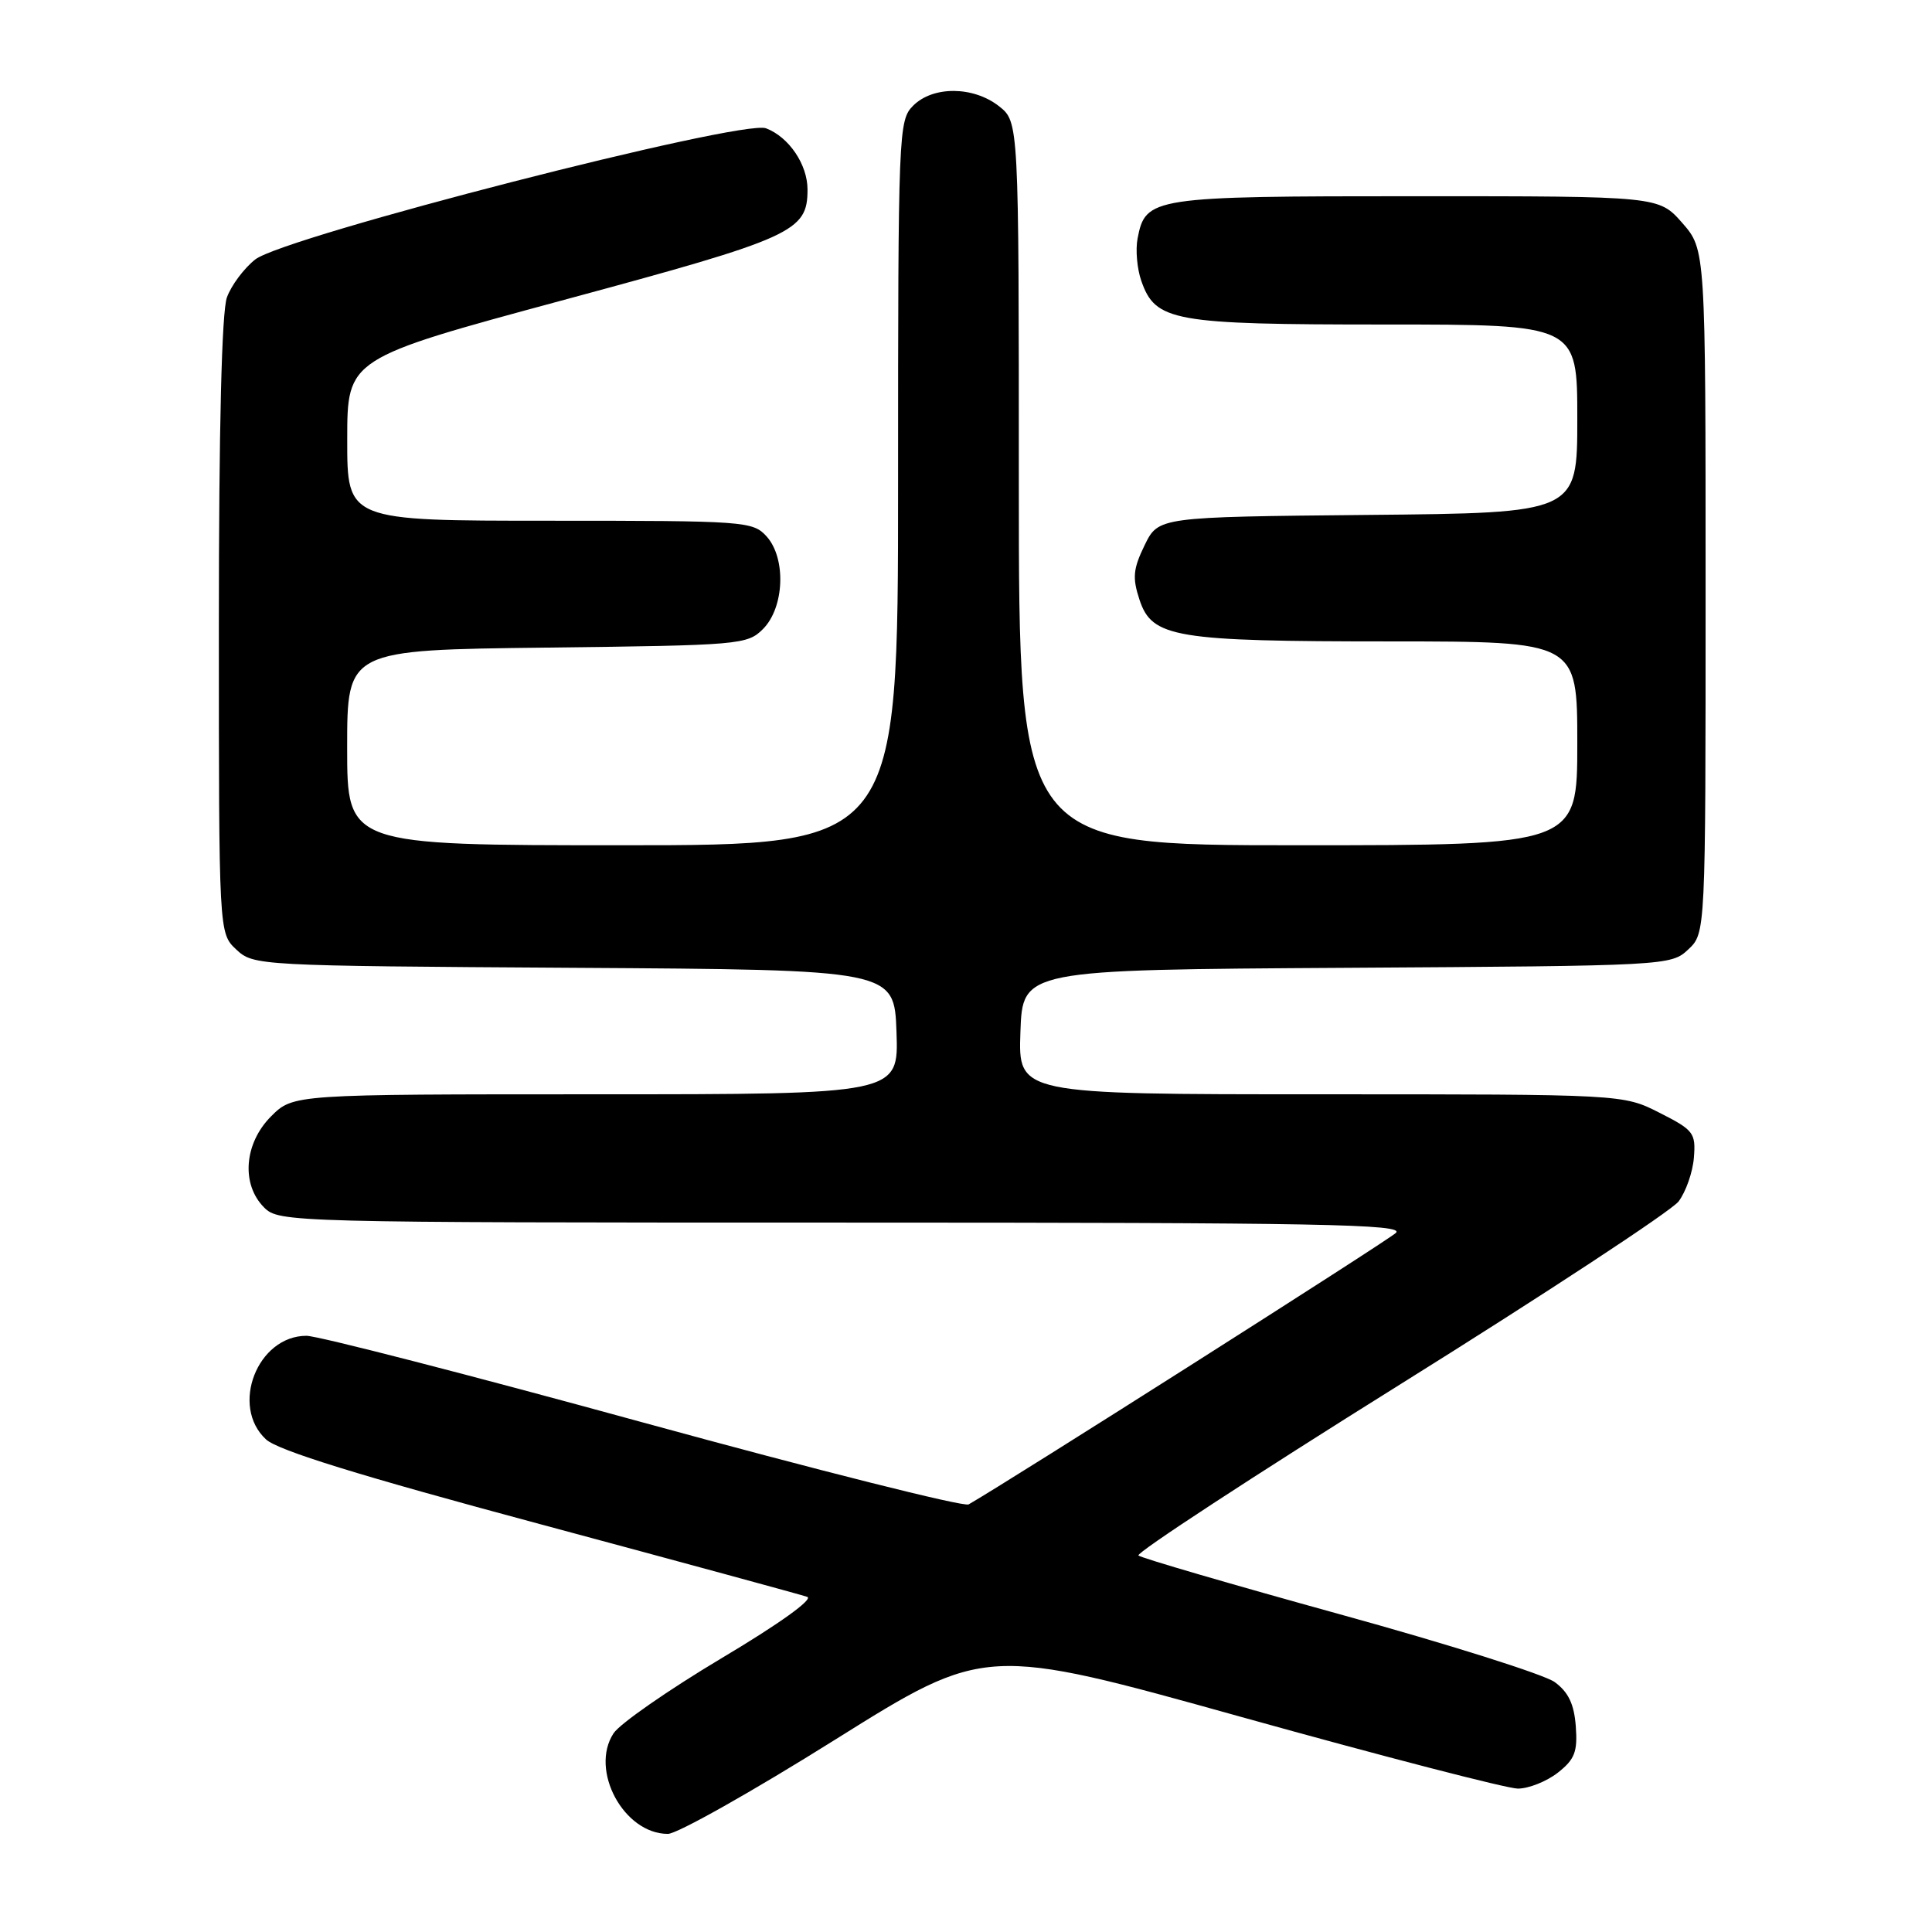 <?xml version="1.0" encoding="UTF-8" standalone="no"?>
<!DOCTYPE svg PUBLIC "-//W3C//DTD SVG 1.1//EN" "http://www.w3.org/Graphics/SVG/1.1/DTD/svg11.dtd" >
<svg xmlns="http://www.w3.org/2000/svg" xmlns:xlink="http://www.w3.org/1999/xlink" version="1.1" viewBox="0 0 256 256">
 <g >
 <path fill="currentColor"
d=" M 110.65 230.52 C 130.57 218.05 130.57 218.05 164.53 227.52 C 183.22 232.73 199.68 236.99 201.12 237.00 C 202.55 237.00 204.94 236.05 206.42 234.89 C 208.67 233.12 209.05 232.12 208.80 228.74 C 208.58 225.80 207.82 224.21 206.00 222.88 C 204.62 221.88 191.80 217.83 177.50 213.89 C 163.20 209.94 151.21 206.44 150.85 206.11 C 150.50 205.77 166.06 195.60 185.43 183.50 C 204.81 171.40 221.45 160.46 222.42 159.20 C 223.38 157.93 224.30 155.32 224.45 153.39 C 224.71 150.12 224.42 149.74 219.90 147.45 C 215.07 145.00 215.07 145.00 174.99 145.00 C 134.92 145.00 134.92 145.00 135.21 136.75 C 135.50 128.50 135.50 128.50 178.45 128.24 C 220.92 127.98 221.42 127.95 223.70 125.81 C 226.00 123.65 226.00 123.65 226.00 78.36 C 226.00 33.07 226.00 33.07 222.90 29.53 C 219.79 26.00 219.79 26.00 187.62 26.00 C 152.57 26.00 151.78 26.12 150.73 31.63 C 150.45 33.11 150.67 35.61 151.22 37.19 C 153.10 42.59 155.36 43.00 183.45 43.00 C 209.00 43.00 209.00 43.00 209.00 55.48 C 209.00 67.97 209.00 67.97 181.25 68.23 C 153.50 68.50 153.50 68.50 151.67 72.24 C 150.14 75.39 150.03 76.55 150.99 79.47 C 152.65 84.49 155.63 84.99 184.25 84.99 C 209.00 85.00 209.00 85.00 209.00 98.50 C 209.00 112.00 209.00 112.00 172.00 112.00 C 135.00 112.00 135.00 112.00 135.00 64.07 C 135.00 16.15 135.00 16.15 132.37 14.07 C 128.97 11.41 123.63 11.37 121.00 14.00 C 119.06 15.94 119.00 17.33 119.00 64.00 C 119.00 112.00 119.00 112.00 82.50 112.00 C 46.00 112.00 46.00 112.00 46.00 99.06 C 46.00 86.12 46.00 86.12 72.47 85.81 C 98.03 85.51 99.02 85.43 101.10 83.35 C 103.94 80.50 104.19 73.98 101.58 71.08 C 99.75 69.07 98.78 69.00 72.85 69.00 C 46.00 69.00 46.00 69.00 46.01 58.25 C 46.01 47.50 46.01 47.50 74.76 39.73 C 105.19 31.51 107.00 30.69 107.00 25.11 C 107.00 21.79 104.53 18.15 101.50 17.00 C 98.30 15.78 37.65 31.36 33.82 34.38 C 32.34 35.55 30.65 37.80 30.07 39.40 C 29.38 41.28 29.00 56.63 29.00 82.97 C 29.00 123.65 29.00 123.65 31.30 125.81 C 33.58 127.95 34.09 127.98 76.05 128.24 C 118.50 128.50 118.50 128.50 118.79 136.75 C 119.08 145.00 119.08 145.00 78.96 145.00 C 38.85 145.00 38.85 145.00 35.92 147.92 C 32.34 151.51 31.93 156.93 35.00 160.00 C 36.96 161.96 38.33 162.00 111.71 162.00 C 175.03 162.00 186.21 162.21 184.96 163.37 C 183.83 164.43 133.59 196.35 128.35 199.34 C 127.71 199.70 108.32 194.82 85.25 188.50 C 62.19 182.17 42.10 177.00 40.61 177.00 C 34.11 177.00 30.47 186.32 35.25 190.73 C 36.83 192.19 47.66 195.54 71.50 201.94 C 90.20 206.97 106.16 211.31 106.96 211.59 C 107.82 211.89 103.24 215.18 95.61 219.72 C 88.58 223.92 82.13 228.40 81.30 229.67 C 78.10 234.56 82.66 243.00 88.50 243.00 C 89.72 243.00 99.69 237.39 110.65 230.52 Z "/>
</g>
</svg>